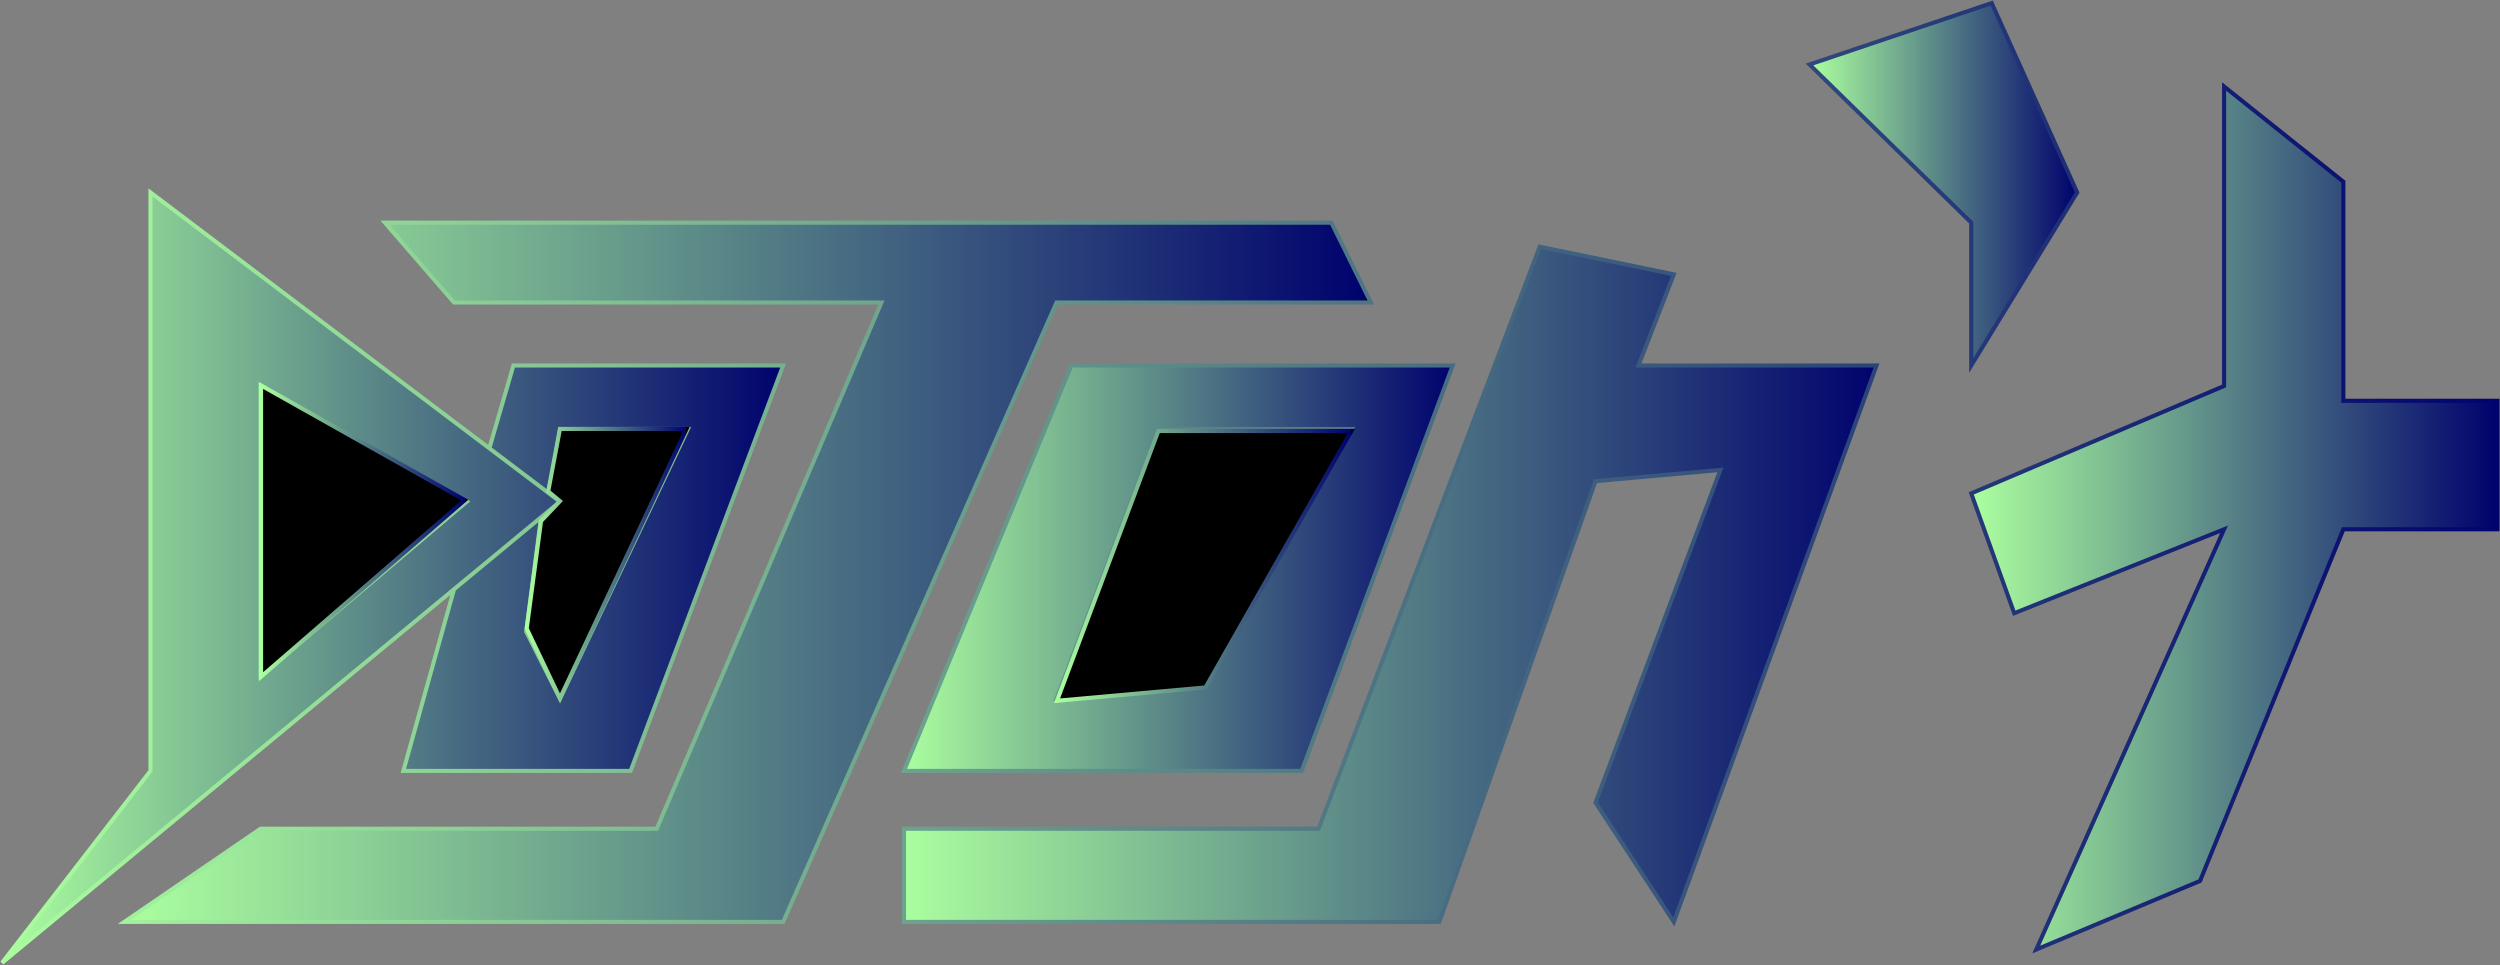 <svg width="2442" height="943" viewBox="0 0 2442 943" fill="none" xmlns="http://www.w3.org/2000/svg">
  <rect x="0" y="0" width="2442" height="943" fill="#808080" stroke="none"/>
  <defs>
    <linearGradient id="animatedGradient" x1="0%" y1="0%" x2="100%" y2="0%" gradientUnits="objectBoundingBox">
      <stop offset="0%" stop-color="#ABFF9F" />
      <stop offset="100%" stop-color="#00026D" />
      <animateTransform
        attributeName="gradientTransform"
        type="rotate"
        from="0 0.5 0.5"
        to="360 0.5 0.5"
        dur="10s"
        repeatCount="indefinite"
      />
    </linearGradient>
  </defs>

  <path d="M147 753V188L478 437.905L501.5 357H765L616 753H394L443.5 575.554L2 940.5L147 753Z" fill="url(#animatedGradient)"/>
  <path d="M443.5 295.5L376 217.5H1300.5L1339 295.5H1032L765 900.5H121.5L254.5 809.5H641.5L861 295.5H443.5Z" fill="url(#animatedGradient)"/>
  <path d="M883 753L1046.5 357H1419L1271.5 753H883Z" fill="url(#animatedGradient)"/>
  <path d="M1288 809.5H883V900.5H1406L1558.5 470L1680.5 459L1558.5 784L1635 900.5L1833 357H1600.5L1635 268L1504 241L1288 809.5Z" fill="url(#animatedGradient)"/>
  <path d="M1925.5 217.5L1767.5 63L1945.5 3L2029 188L1925.5 357V217.5Z" fill="url(#animatedGradient)"/>
  <path d="M2172.5 377V188V84.5L2289 177.5V391.5H2439.5V517H2289L2149 860.5L1989 927.5L2172.5 517L1967.5 599L1925.5 481.949L2172.5 377Z" fill="url(#animatedGradient)"/>
  <path d="M443.5 575.554L2 940.5L147 753V188L478 437.905M443.5 575.554L394 753H616L765 357H501.5L478 437.905M443.5 575.554L528.5 505.292M478 437.905L536.336 481.949M528.5 505.292L547 490L536.336 481.949M528.5 505.292L514 617L547 682.5L672 419H547L536.336 481.949M254.5 377L456 490L254.5 660.5V377ZM376 217.5L443.5 295.5H861L641.5 809.5H254.5L121.5 900.5H765L1032 295.5H1339L1300.5 217.5H376ZM1046.5 357L883 753H1271.5L1419 357H1046.5ZM1131.5 419H1320.5L1177 669.5L1032 682.5L1131.5 419ZM883 809.5H1288L1504 241L1635 268L1600.5 357H1833L1635 900.5L1558.5 784L1680.5 459L1558.5 470L1406 900.5H883V809.5ZM1767.5 63L1925.5 217.5V357L2029 188L1945.5 3L1767.5 63ZM2172.5 188V377L1925.5 481.949L1967.5 599L2172.5 517L1989 927.5L2149 860.5L2289 517H2439.5V391.5H2289V177.5L2172.5 84.5V188Z" stroke="url(#animatedGradient)" stroke-width="4"/>
  <path d="M1177.5 671.5L1032.5 684.5L1131.5 421H1320L1177.5 671.5Z" fill="black"/>
  <path d="M454 488.5L255 376.5V661L454 488.5Z" fill="black"/>
  <path d="M1177.5 671.5L1032.5 684.5L1131.5 421H1320L1177.5 671.5Z" stroke="url(#animatedGradient)" stroke-width="4"/>
  <path d="M454 488.5L255 376.5V661L454 488.5Z" stroke="url(#animatedGradient)" stroke-width="4"/>
  <path d="M547 682L514.5 614L528.5 509L547 489.5L535.5 480L547 419H670.5L547 682Z" fill="black" stroke="url(#animatedGradient)" stroke-width="4"/>
</svg>
